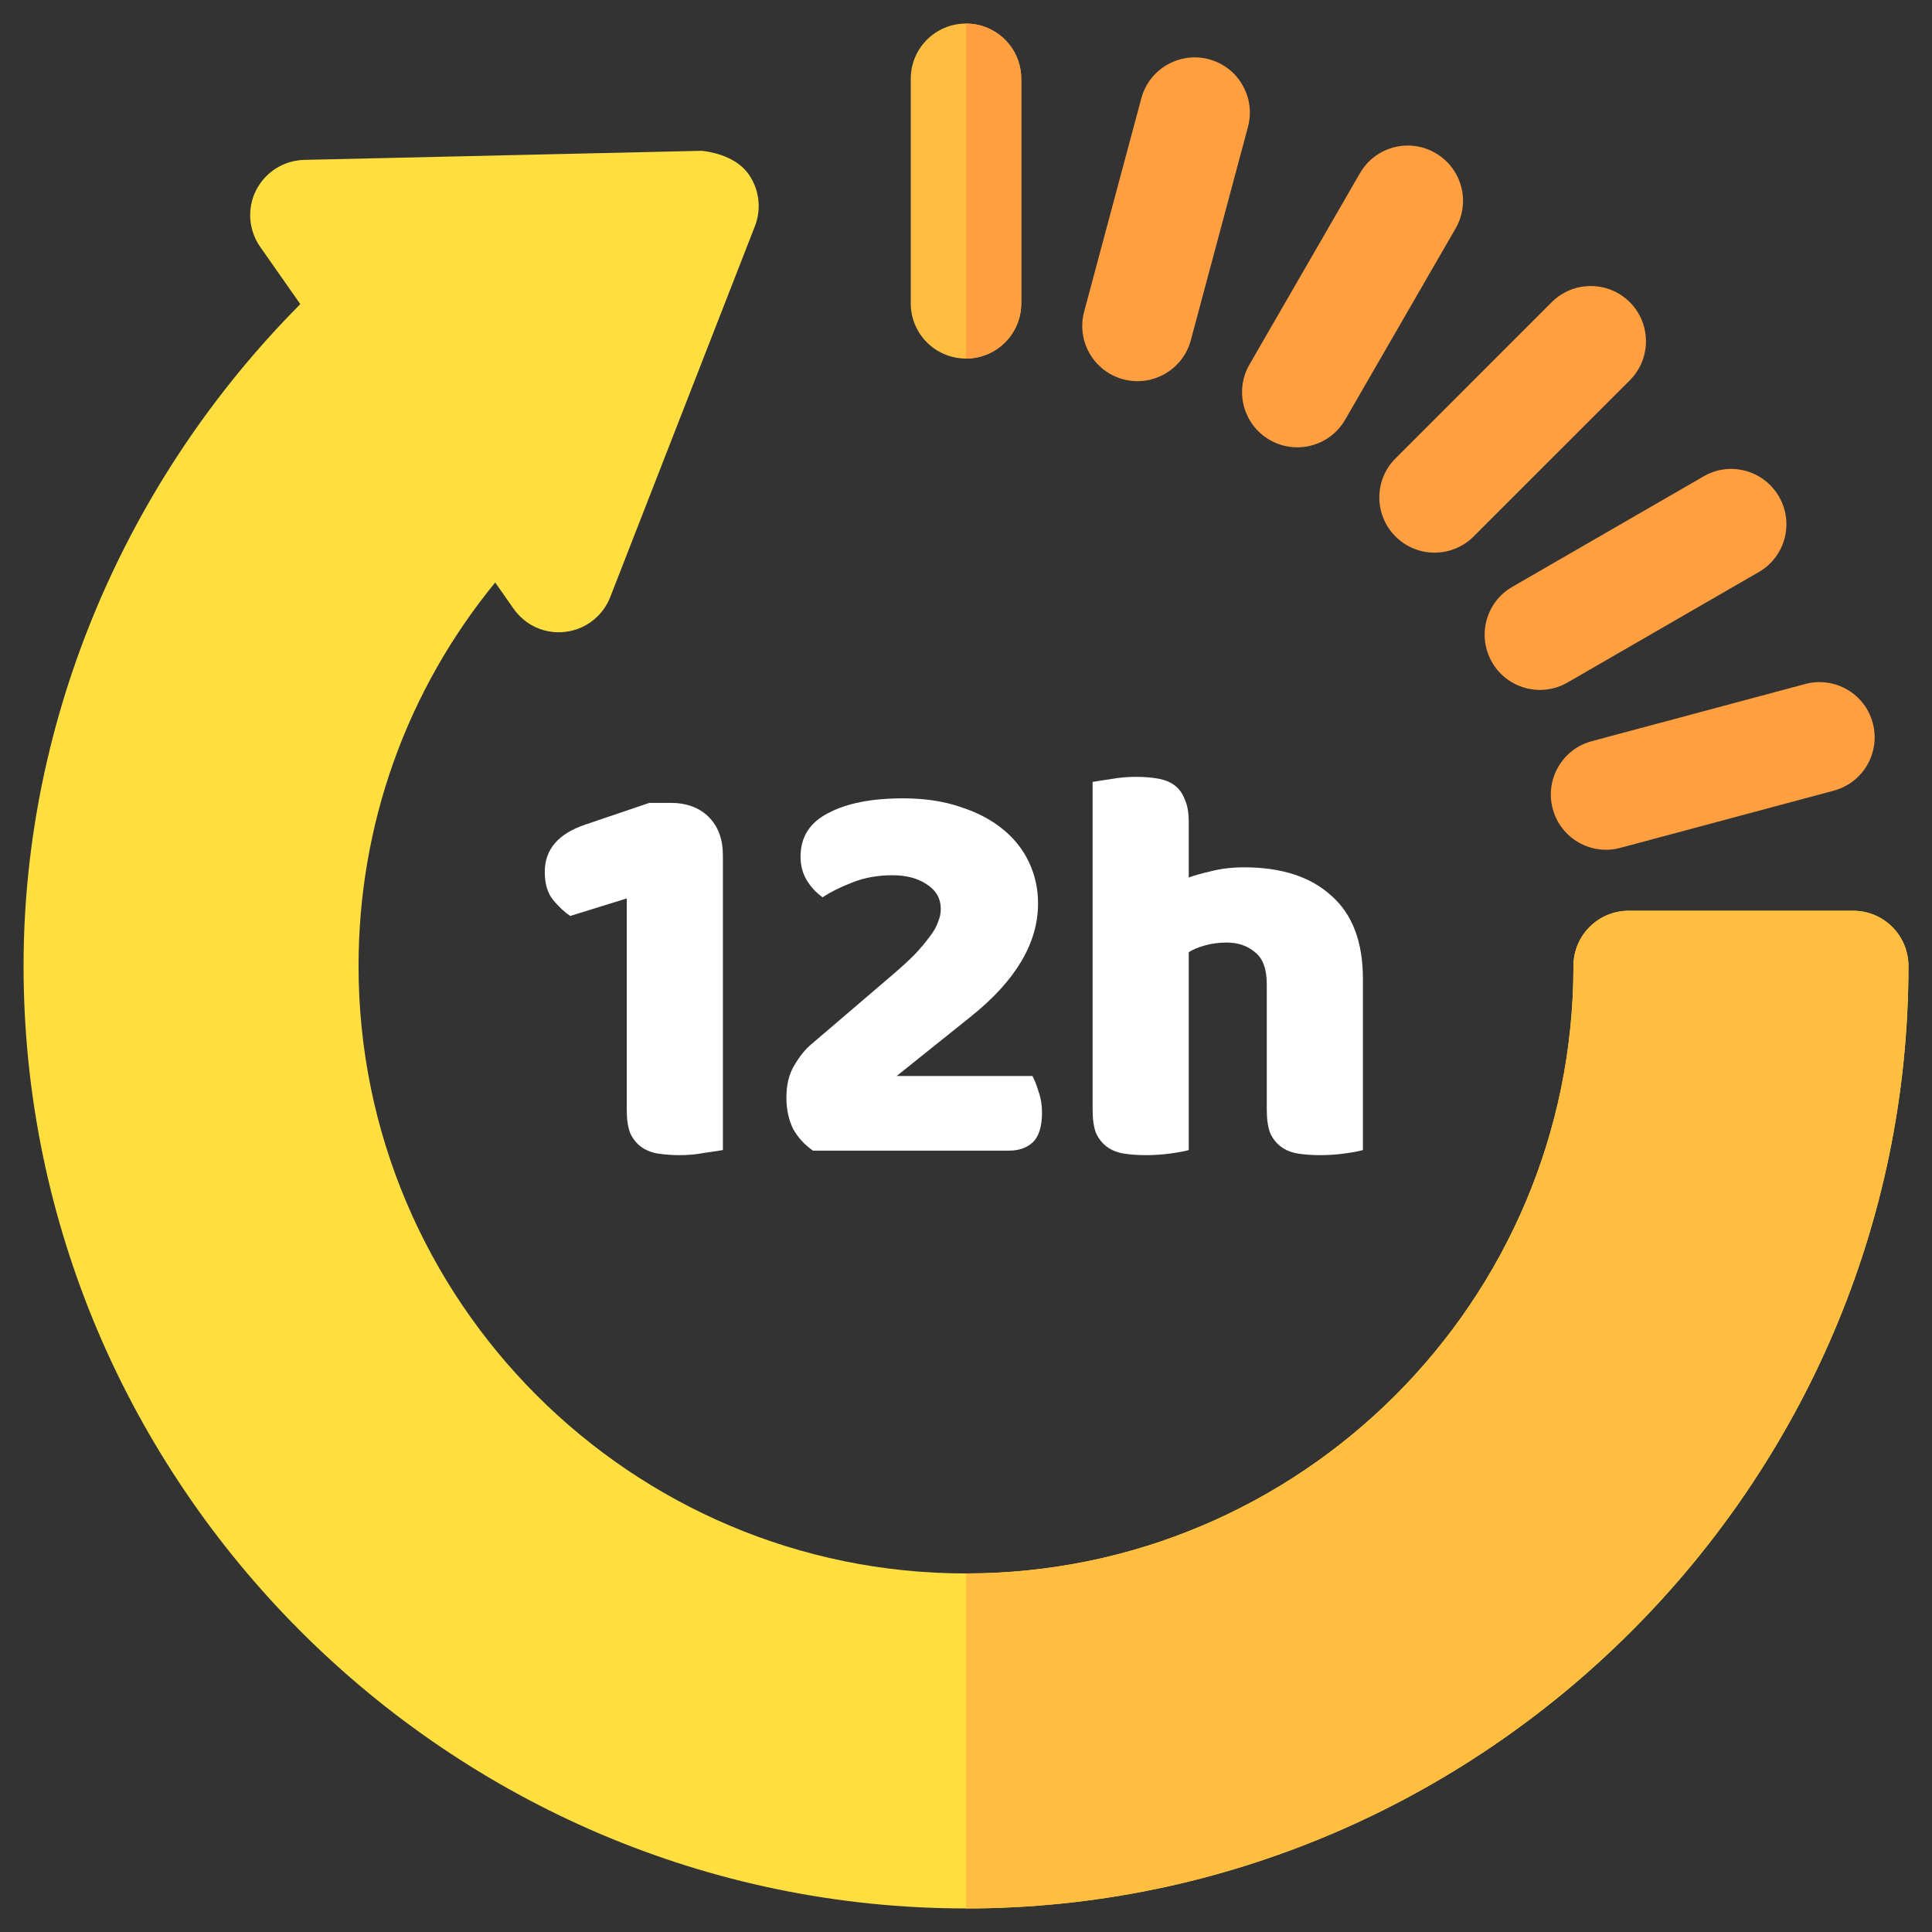 <svg width="41" height="41" viewBox="0 0 41 41" fill="none" xmlns="http://www.w3.org/2000/svg">
    <rect x="0" y="0" width="41" height="41" fill="#333333" stroke="none"/>
    <g clip-path="url(#clip0_34_26794)">
        <path d="M20.5 40.5C9.515 40.5 0.5 31.485 0.5 20.5C0.5 15.235 2.678 10.173 6.373 6.454L5.521 5.238C5.274 4.883 5.24 4.422 5.435 4.037C5.631 3.651 6.022 3.404 6.455 3.393L14.903 3.2C15.255 3.245 15.665 3.38 15.889 3.7C16.113 4.02 16.163 4.432 16.021 4.798L12.95 12.671C12.793 13.074 12.427 13.358 11.998 13.409C11.564 13.462 11.147 13.271 10.898 12.917L10.509 12.361C8.63 14.655 7.609 17.498 7.609 20.5C7.609 27.608 13.392 33.391 20.5 33.391C27.608 33.391 33.391 27.608 33.391 20.5C33.391 19.852 33.915 19.328 34.562 19.328H39.328C39.976 19.328 40.5 19.852 40.5 20.5C40.5 31.485 31.485 40.5 20.5 40.5Z" fill="#FFDF40"/>
        <path d="M31.664 14.055C31.34 13.494 31.532 12.777 32.093 12.454L36.152 10.11C36.708 9.784 37.428 9.976 37.753 10.539C38.077 11.1 37.885 11.816 37.324 12.14L33.265 14.484C32.706 14.807 31.988 14.616 31.664 14.055Z" fill="#FF9F40"/>
        <path d="M26.945 9.336C26.384 9.012 26.192 8.296 26.516 7.735L28.86 3.676C29.184 3.114 29.901 2.922 30.461 3.247C31.022 3.571 31.214 4.287 30.89 4.848L28.546 8.907C28.222 9.469 27.503 9.658 26.945 9.336Z" fill="#FF9F40"/>
        <path d="M20.5 7.609C19.852 7.609 19.328 7.085 19.328 6.438V1.672C19.328 1.024 19.852 0.5 20.5 0.5C21.148 0.5 21.672 1.024 21.672 1.672V6.438C21.672 7.085 21.148 7.609 20.5 7.609Z" fill="#FFBE40"/>
        <path d="M32.951 17.164C32.784 16.539 33.155 15.896 33.78 15.729L38.308 14.516C38.935 14.349 39.577 14.719 39.743 15.344C39.91 15.969 39.54 16.612 38.915 16.779L34.386 17.993C33.767 18.16 33.119 17.794 32.951 17.164Z" fill="#FF9F40"/>
        <path d="M29.615 11.385C29.157 10.927 29.157 10.185 29.615 9.728L32.929 6.413C33.387 5.956 34.129 5.956 34.587 6.413C35.044 6.871 35.044 7.613 34.587 8.071L31.272 11.385C30.815 11.842 30.073 11.843 29.615 11.385Z" fill="#FF9F40"/>
        <path d="M23.836 8.049C23.211 7.882 22.84 7.239 23.007 6.614L24.221 2.085C24.389 1.462 25.032 1.092 25.655 1.257C26.28 1.424 26.651 2.067 26.484 2.692L25.271 7.22C25.102 7.852 24.452 8.215 23.836 8.049Z" fill="#FF9F40"/>
        <path d="M28.923 24.406C28.843 24.43 28.715 24.454 28.539 24.478C28.371 24.502 28.195 24.514 28.011 24.514C27.835 24.514 27.675 24.502 27.531 24.478C27.395 24.454 27.279 24.406 27.183 24.334C27.087 24.262 27.011 24.166 26.955 24.046C26.907 23.918 26.883 23.754 26.883 23.554V20.89C26.883 20.562 26.799 20.334 26.631 20.206C26.471 20.07 26.271 20.002 26.031 20.002C25.871 20.002 25.719 20.022 25.575 20.062C25.431 20.102 25.315 20.15 25.227 20.206V24.406C25.147 24.43 25.019 24.454 24.843 24.478C24.675 24.502 24.499 24.514 24.315 24.514C24.139 24.514 23.979 24.502 23.835 24.478C23.699 24.454 23.583 24.406 23.487 24.334C23.391 24.262 23.315 24.166 23.259 24.046C23.211 23.918 23.187 23.754 23.187 23.554V16.594C23.275 16.578 23.403 16.558 23.571 16.534C23.747 16.502 23.923 16.486 24.099 16.486C24.275 16.486 24.431 16.498 24.567 16.522C24.711 16.546 24.831 16.594 24.927 16.666C25.023 16.738 25.095 16.838 25.143 16.966C25.199 17.086 25.227 17.246 25.227 17.446V18.622C25.331 18.582 25.487 18.538 25.695 18.49C25.911 18.434 26.147 18.406 26.403 18.406C27.195 18.406 27.811 18.606 28.251 19.006C28.699 19.398 28.923 19.986 28.923 20.77V24.406Z" fill="white"/>
        <path d="M19.162 16.942C19.617 16.942 20.021 17.002 20.373 17.122C20.726 17.234 21.026 17.39 21.273 17.59C21.521 17.79 21.709 18.026 21.837 18.298C21.965 18.57 22.029 18.862 22.029 19.174C22.029 20.014 21.553 20.814 20.602 21.574L19.029 22.834H21.91C21.957 22.922 22.002 23.034 22.041 23.17C22.09 23.306 22.113 23.454 22.113 23.614C22.113 23.902 22.049 24.11 21.922 24.238C21.794 24.358 21.625 24.418 21.418 24.418H17.253C17.078 24.298 16.938 24.146 16.834 23.962C16.738 23.77 16.689 23.546 16.689 23.29C16.689 23.018 16.745 22.79 16.858 22.606C16.97 22.414 17.093 22.262 17.23 22.15L18.886 20.734C19.093 20.558 19.265 20.402 19.401 20.266C19.538 20.122 19.645 19.994 19.726 19.882C19.814 19.77 19.873 19.666 19.905 19.57C19.945 19.474 19.965 19.382 19.965 19.294C19.965 19.07 19.866 18.894 19.666 18.766C19.474 18.638 19.233 18.574 18.945 18.574C18.625 18.574 18.337 18.626 18.081 18.73C17.834 18.826 17.625 18.93 17.457 19.042C17.322 18.946 17.209 18.826 17.122 18.682C17.034 18.538 16.989 18.37 16.989 18.178C16.989 17.762 17.186 17.454 17.578 17.254C17.97 17.046 18.497 16.942 19.162 16.942Z" fill="white"/>
        <path d="M13.301 19.066L12.101 19.438C11.981 19.358 11.861 19.246 11.741 19.102C11.621 18.958 11.561 18.758 11.561 18.502C11.561 18.022 11.853 17.686 12.437 17.494L13.781 17.038H14.225C14.569 17.038 14.841 17.138 15.041 17.338C15.241 17.538 15.341 17.81 15.341 18.154V24.406C15.253 24.422 15.121 24.442 14.945 24.466C14.777 24.498 14.605 24.514 14.429 24.514C14.253 24.514 14.093 24.502 13.949 24.478C13.813 24.454 13.697 24.406 13.601 24.334C13.505 24.262 13.429 24.166 13.373 24.046C13.325 23.918 13.301 23.754 13.301 23.554V19.066Z" fill="white"/>
        <path d="M21.672 6.438V1.672C21.672 1.024 21.148 0.5 20.5 0.5V7.609C21.148 7.609 21.672 7.085 21.672 6.438Z" fill="#FF9F40"/>
        <path d="M40.5 20.5C40.5 19.852 39.976 19.328 39.328 19.328H34.562C33.915 19.328 33.391 19.852 33.391 20.5C33.391 27.608 27.608 33.391 20.5 33.391V40.5C31.485 40.5 40.5 31.485 40.5 20.5Z" fill="#FFBE40"/>
    </g>
    <defs>
        <clipPath id="clip0_34_26794">
            <rect width="40" height="40" fill="white" transform="translate(0.5 0.5)"/>
        </clipPath>
    </defs>
</svg>
